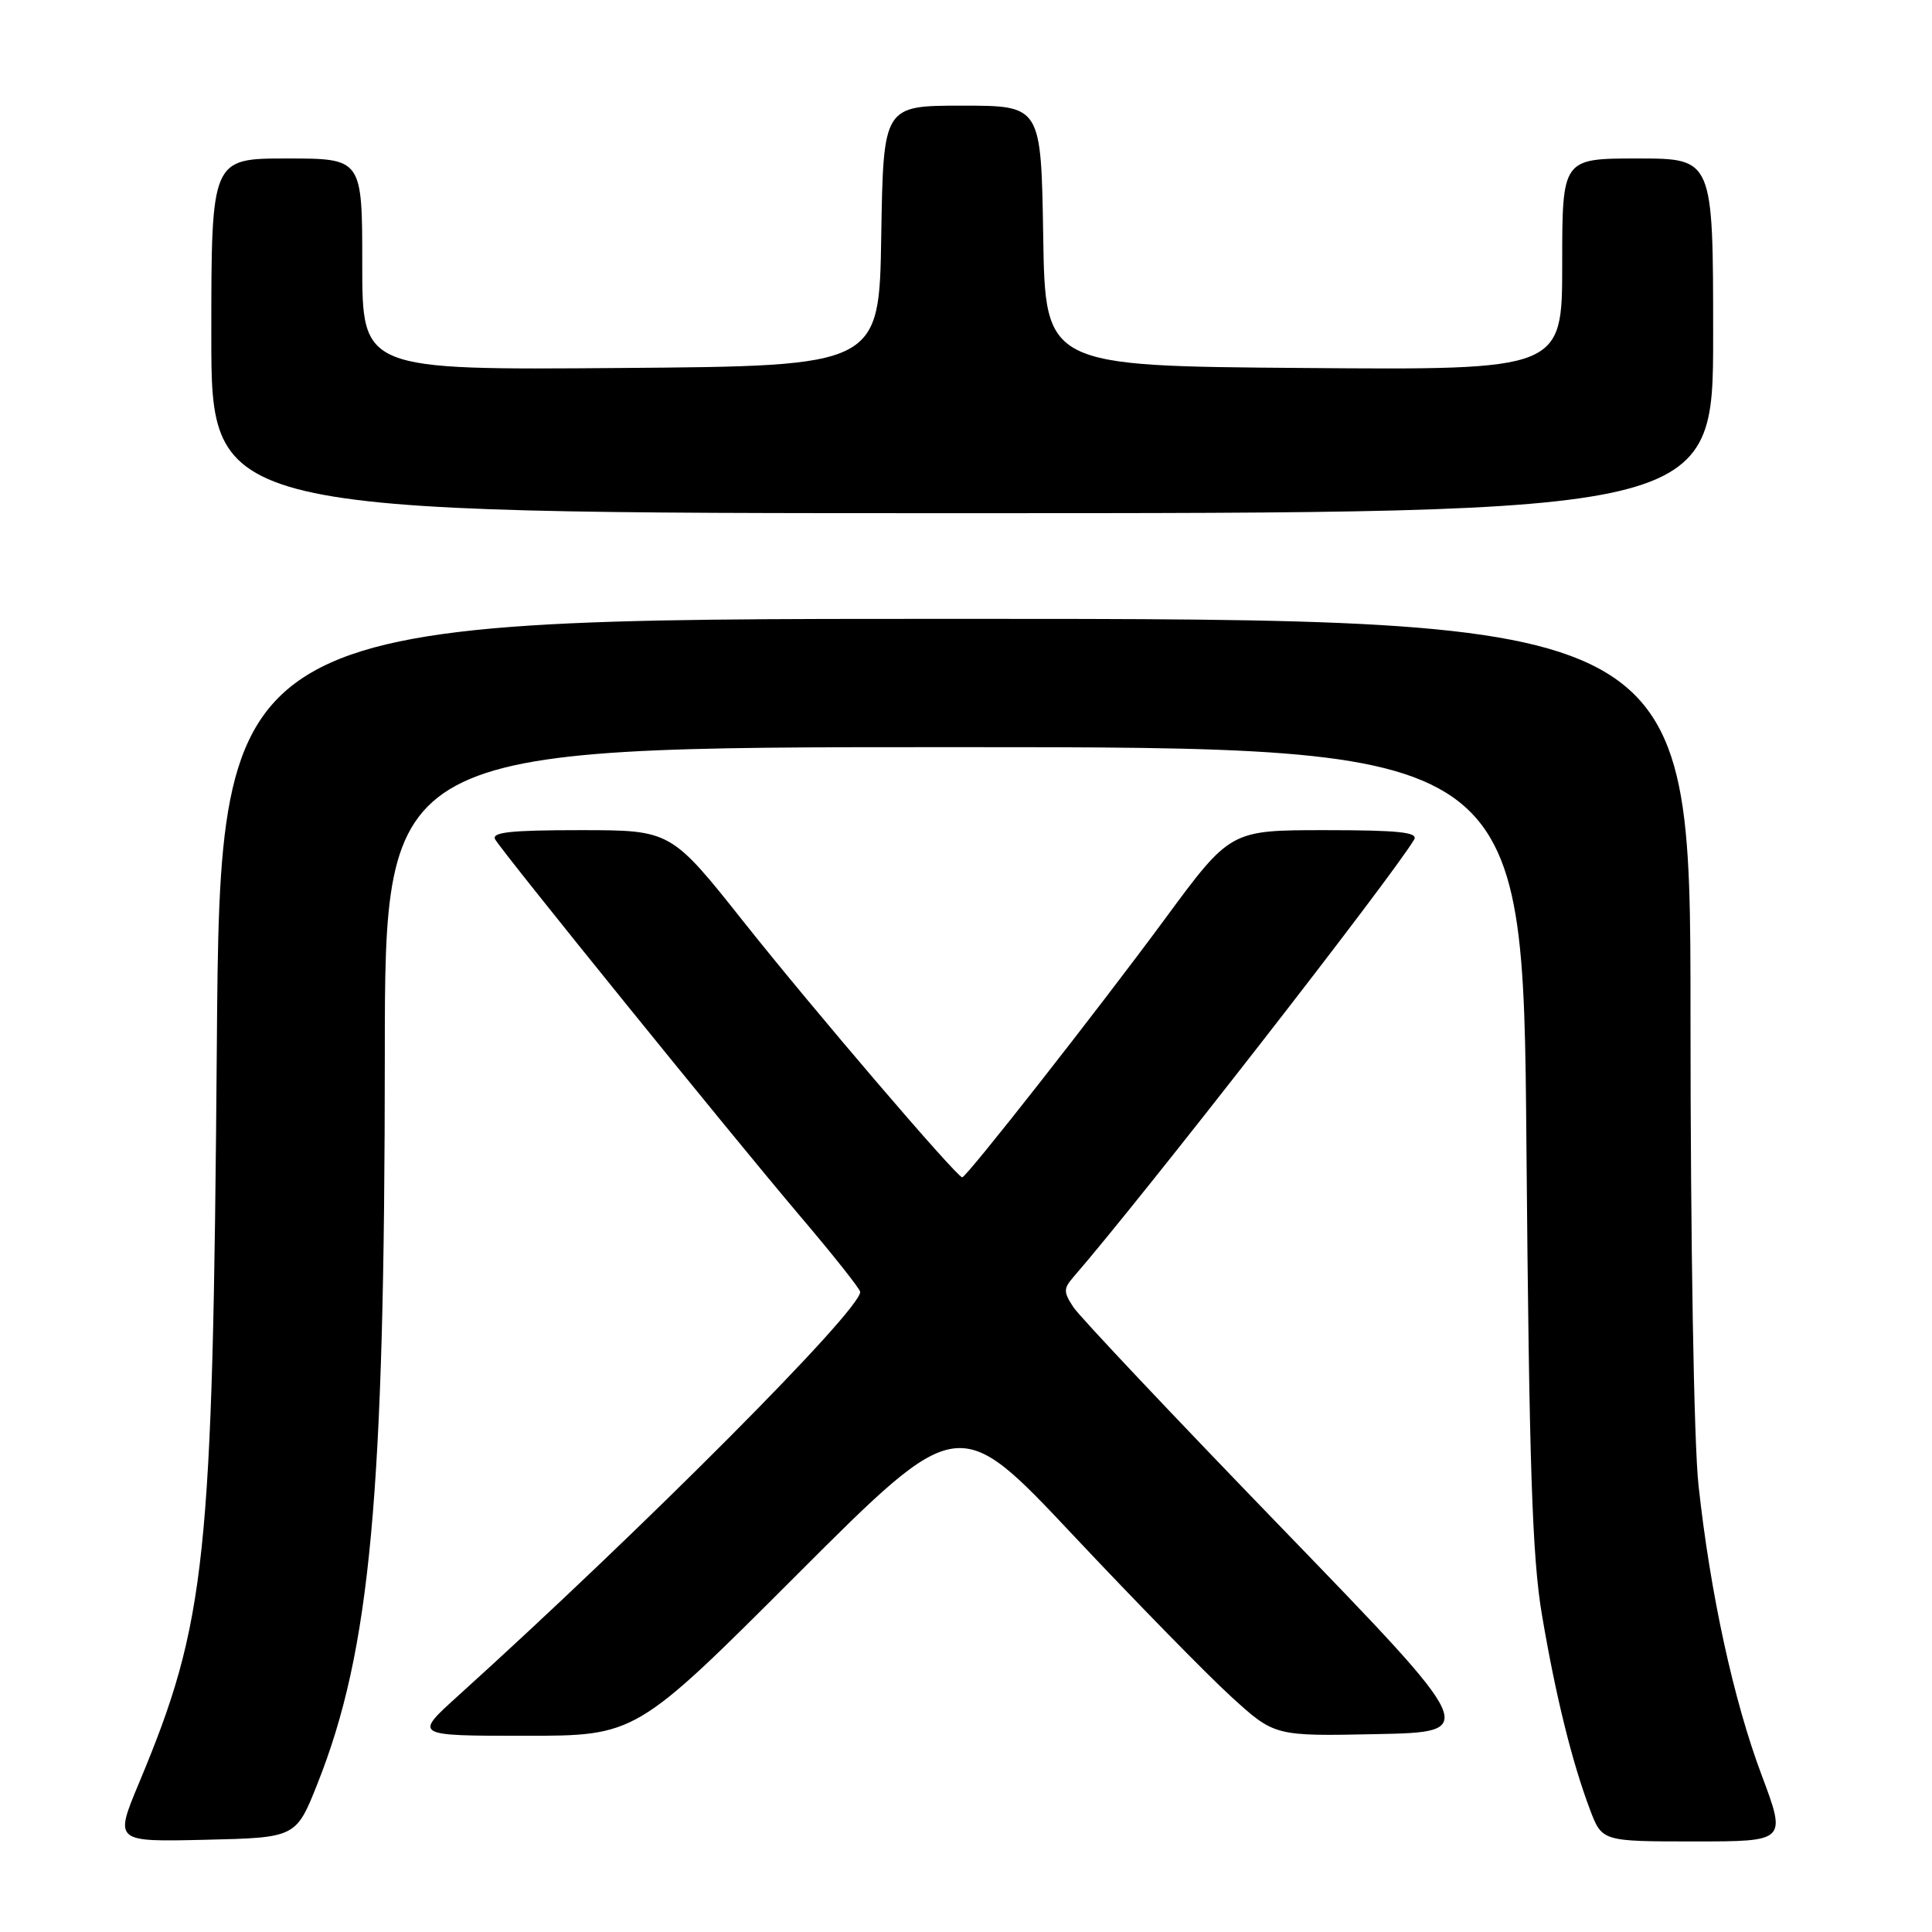 <?xml version="1.0" encoding="UTF-8" standalone="no"?>
<!DOCTYPE svg PUBLIC "-//W3C//DTD SVG 1.1//EN" "http://www.w3.org/Graphics/SVG/1.1/DTD/svg11.dtd" >
<svg xmlns="http://www.w3.org/2000/svg" xmlns:xlink="http://www.w3.org/1999/xlink" version="1.1" viewBox="0 0 256 256">
 <g >
 <path fill="currentColor"
d=" M 42.09 236.29 C 49.09 218.62 50.98 198.21 50.99 139.75 C 51.00 99.00 51.00 99.00 126.41 99.00 C 201.82 99.00 201.82 99.00 202.26 151.75 C 202.62 194.08 203.02 206.38 204.32 214.00 C 206.12 224.66 208.29 233.44 210.67 239.75 C 212.27 244.00 212.27 244.00 224.50 244.00 C 236.72 244.00 236.72 244.00 233.43 235.22 C 229.71 225.33 226.62 211.16 225.06 196.79 C 224.45 191.22 224.00 164.69 224.00 134.54 C 224.00 82.00 224.00 82.00 126.58 82.00 C 29.17 82.00 29.17 82.00 28.73 138.75 C 28.19 206.89 27.35 214.87 18.41 236.28 C 15.16 244.06 15.16 244.06 27.19 243.78 C 39.23 243.50 39.23 243.50 42.09 236.29 Z  M 105.63 208.63 C 127.00 187.26 127.00 187.26 142.16 203.38 C 150.50 212.25 159.92 221.88 163.10 224.78 C 168.88 230.06 168.88 230.06 182.43 229.78 C 195.99 229.50 195.99 229.50 169.87 202.50 C 155.50 187.65 143.07 174.48 142.24 173.22 C 140.91 171.20 140.90 170.76 142.23 169.22 C 151.33 158.74 184.40 116.27 187.38 111.25 C 187.95 110.28 185.34 110.00 175.57 110.00 C 163.03 110.00 163.03 110.00 154.37 121.75 C 145.46 133.84 128.07 156.00 127.50 156.00 C 126.78 156.00 107.76 133.76 98.62 122.25 C 88.90 110.00 88.90 110.00 76.89 110.00 C 67.55 110.00 65.05 110.28 65.63 111.25 C 66.79 113.19 96.90 150.39 105.90 161.00 C 110.34 166.22 113.97 170.80 113.98 171.18 C 114.05 173.59 85.33 202.44 60.65 224.75 C 54.84 230.00 54.84 230.00 69.55 230.00 C 84.26 230.00 84.26 230.00 105.63 208.63 Z  M 227.00 44.50 C 227.00 21.00 227.00 21.00 217.00 21.00 C 207.00 21.00 207.00 21.00 207.00 35.01 C 207.00 49.03 207.00 49.03 172.75 48.76 C 138.50 48.50 138.50 48.50 138.23 31.25 C 137.95 14.00 137.95 14.00 127.50 14.00 C 117.05 14.00 117.05 14.00 116.77 31.25 C 116.50 48.50 116.50 48.50 82.25 48.76 C 48.00 49.03 48.00 49.03 48.00 35.01 C 48.00 21.00 48.00 21.00 38.00 21.00 C 28.00 21.00 28.00 21.00 28.00 44.50 C 28.00 68.00 28.00 68.00 127.50 68.00 C 227.00 68.00 227.00 68.00 227.00 44.50 Z "/>
</g>
</svg>